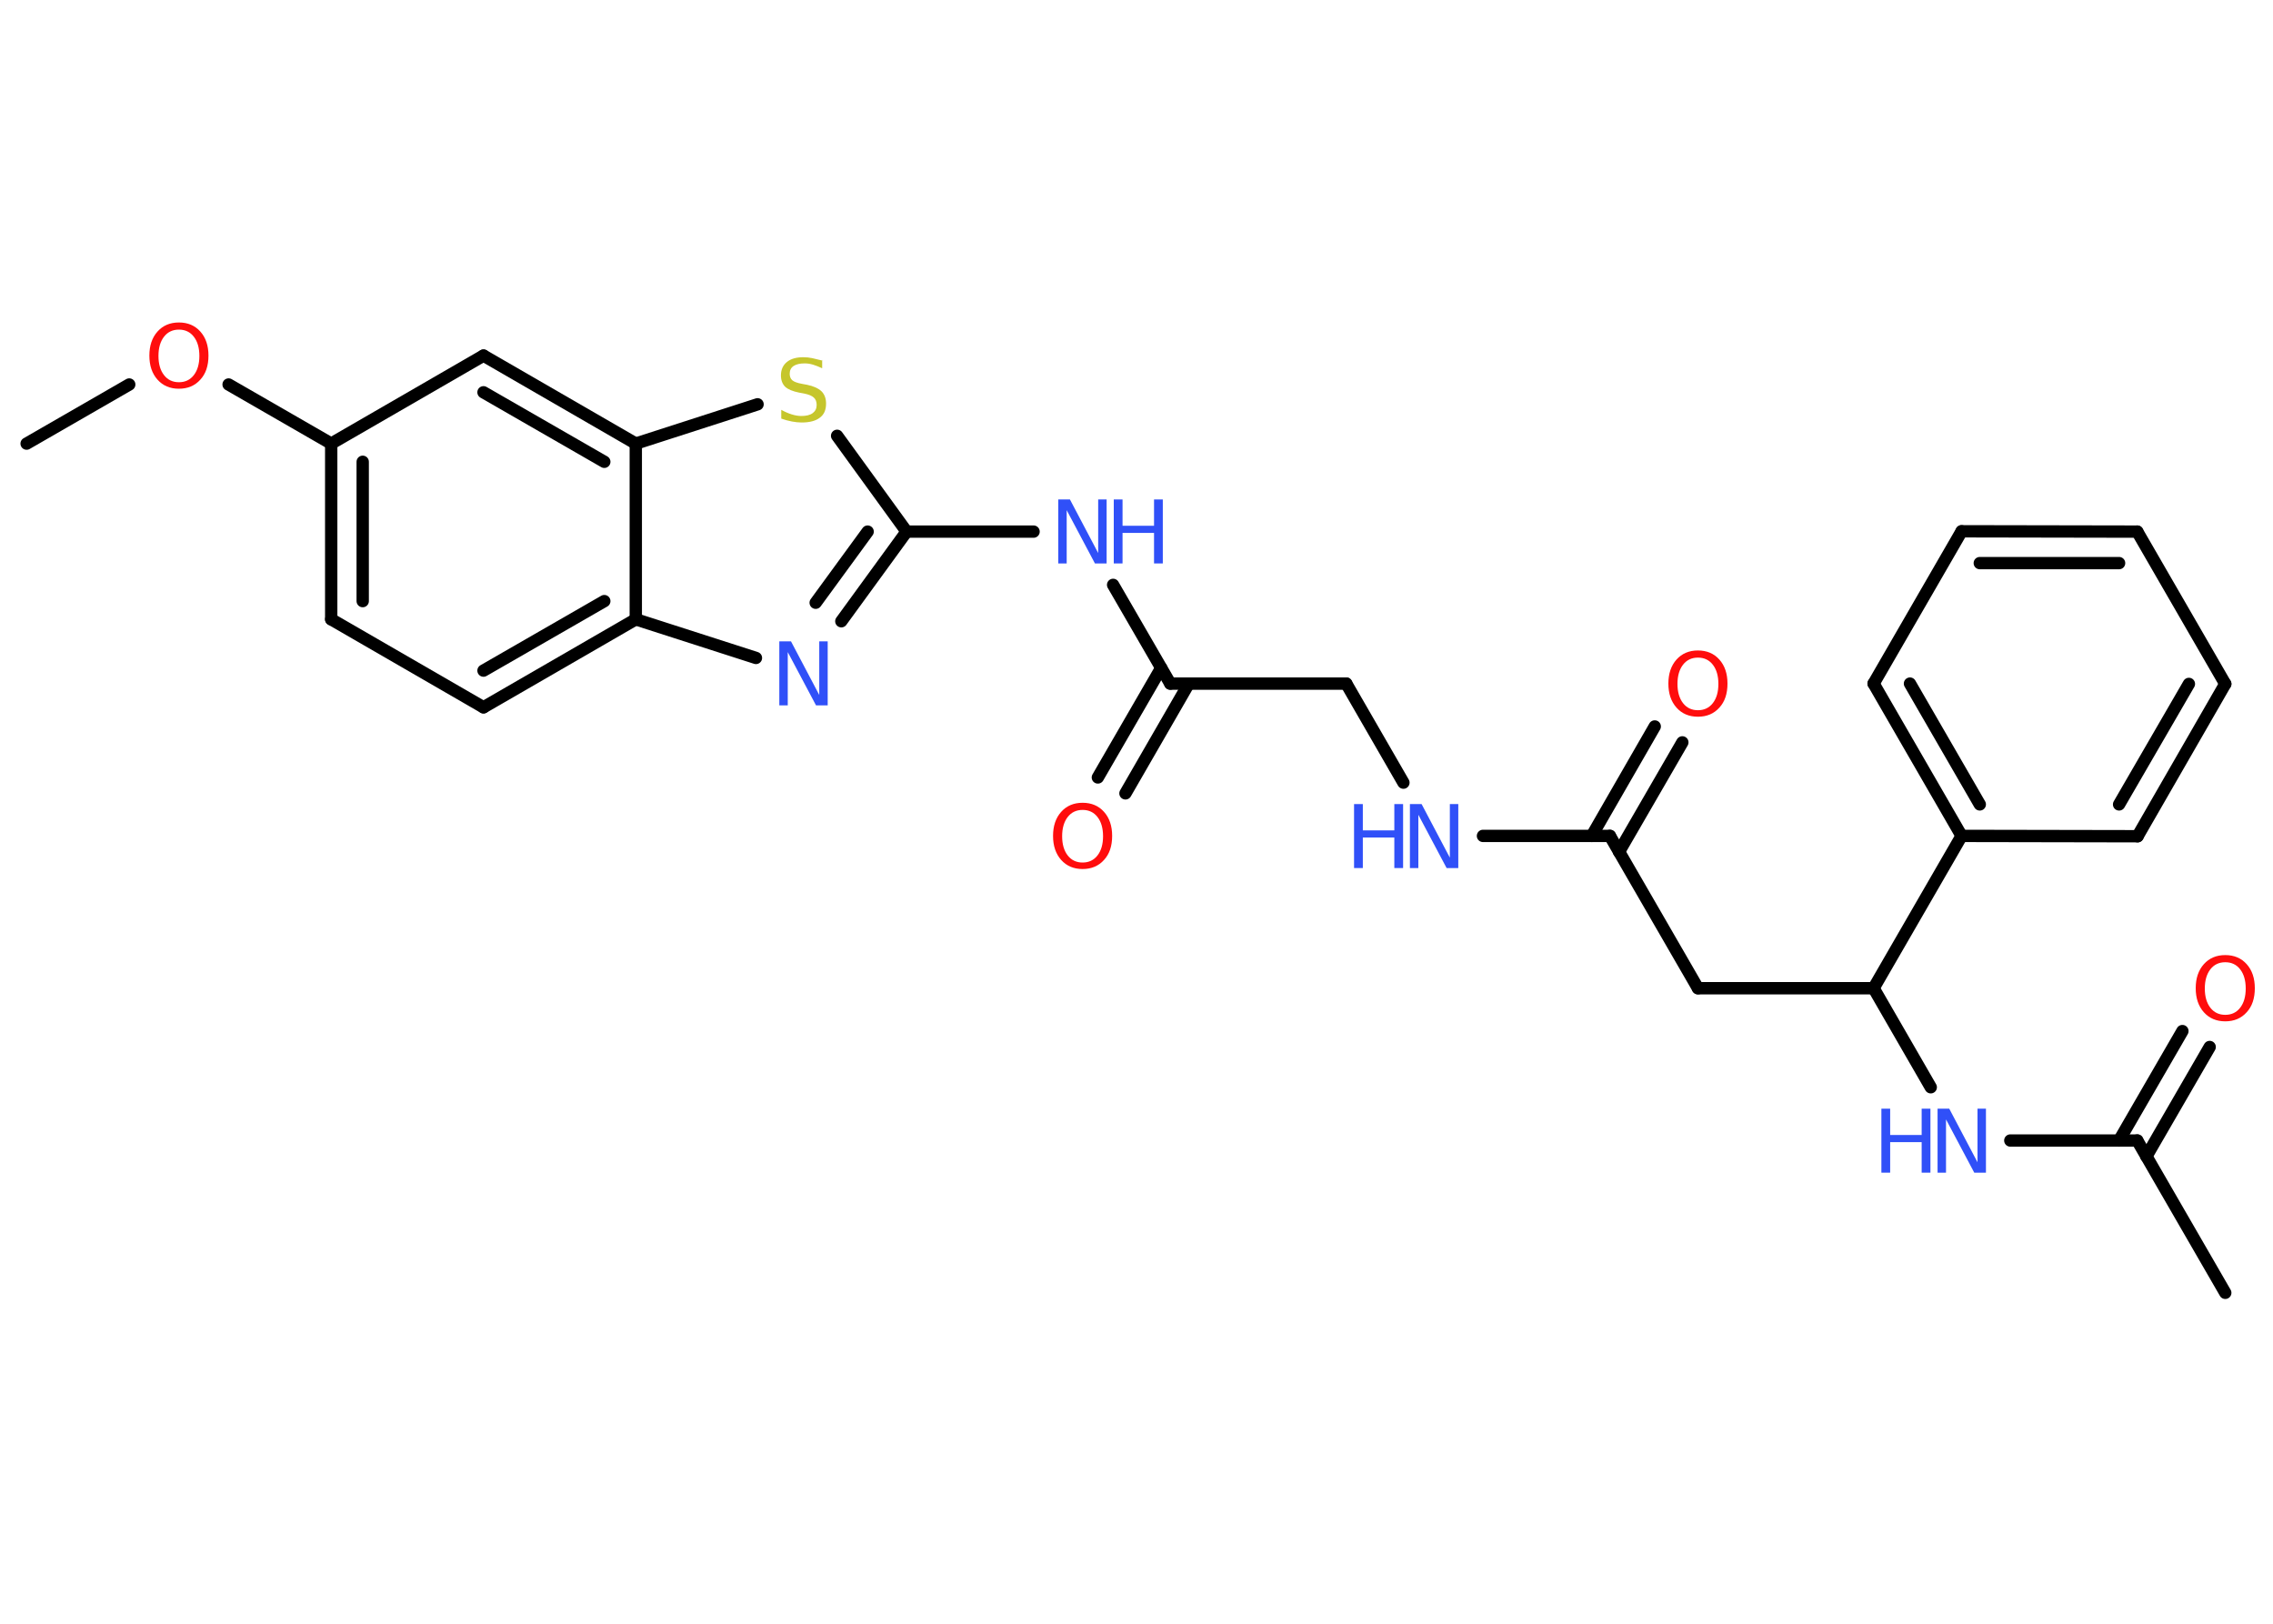 <?xml version='1.0' encoding='UTF-8'?>
<!DOCTYPE svg PUBLIC "-//W3C//DTD SVG 1.1//EN" "http://www.w3.org/Graphics/SVG/1.1/DTD/svg11.dtd">
<svg version='1.2' xmlns='http://www.w3.org/2000/svg' xmlns:xlink='http://www.w3.org/1999/xlink' width='70.0mm' height='50.0mm' viewBox='0 0 70.0 50.0'>
  <desc>Generated by the Chemistry Development Kit (http://github.com/cdk)</desc>
  <g stroke-linecap='round' stroke-linejoin='round' stroke='#000000' stroke-width='.38' fill='#3050F8'>
    <rect x='.0' y='.0' width='70.0' height='50.0' fill='#FFFFFF' stroke='none'/>
    <g id='mol1' class='mol'>
      <line id='mol1bnd1' class='bond' x1='.82' y1='13.66' x2='3.98' y2='11.84'/>
      <line id='mol1bnd2' class='bond' x1='7.04' y1='11.84' x2='10.2' y2='13.66'/>
      <g id='mol1bnd3' class='bond'>
        <line x1='10.2' y1='13.66' x2='10.2' y2='19.07'/>
        <line x1='11.17' y1='14.22' x2='11.17' y2='18.51'/>
      </g>
      <line id='mol1bnd4' class='bond' x1='10.2' y1='19.07' x2='14.89' y2='21.78'/>
      <g id='mol1bnd5' class='bond'>
        <line x1='14.89' y1='21.78' x2='19.58' y2='19.07'/>
        <line x1='14.89' y1='20.65' x2='18.61' y2='18.51'/>
      </g>
      <line id='mol1bnd6' class='bond' x1='19.58' y1='19.07' x2='23.28' y2='20.26'/>
      <g id='mol1bnd7' class='bond'>
        <line x1='25.91' y1='19.13' x2='27.92' y2='16.37'/>
        <line x1='25.12' y1='18.56' x2='26.72' y2='16.37'/>
      </g>
      <line id='mol1bnd8' class='bond' x1='27.92' y1='16.37' x2='31.83' y2='16.37'/>
      <line id='mol1bnd9' class='bond' x1='34.28' y1='18.01' x2='36.04' y2='21.05'/>
      <g id='mol1bnd10' class='bond'>
        <line x1='36.61' y1='21.05' x2='34.66' y2='24.43'/>
        <line x1='35.76' y1='20.57' x2='33.81' y2='23.94'/>
      </g>
      <line id='mol1bnd11' class='bond' x1='36.04' y1='21.05' x2='41.46' y2='21.05'/>
      <line id='mol1bnd12' class='bond' x1='41.46' y1='21.05' x2='43.22' y2='24.1'/>
      <line id='mol1bnd13' class='bond' x1='45.67' y1='25.74' x2='49.58' y2='25.74'/>
      <g id='mol1bnd14' class='bond'>
        <line x1='49.02' y1='25.74' x2='50.96' y2='22.37'/>
        <line x1='49.86' y1='26.23' x2='51.81' y2='22.86'/>
      </g>
      <line id='mol1bnd15' class='bond' x1='49.58' y1='25.74' x2='52.29' y2='30.43'/>
      <line id='mol1bnd16' class='bond' x1='52.29' y1='30.43' x2='57.7' y2='30.43'/>
      <line id='mol1bnd17' class='bond' x1='57.7' y1='30.43' x2='59.46' y2='33.48'/>
      <line id='mol1bnd18' class='bond' x1='61.91' y1='35.12' x2='65.82' y2='35.12'/>
      <line id='mol1bnd19' class='bond' x1='65.82' y1='35.12' x2='68.53' y2='39.81'/>
      <g id='mol1bnd20' class='bond'>
        <line x1='65.26' y1='35.12' x2='67.21' y2='31.75'/>
        <line x1='66.1' y1='35.61' x2='68.05' y2='32.24'/>
      </g>
      <line id='mol1bnd21' class='bond' x1='57.7' y1='30.43' x2='60.41' y2='25.74'/>
      <g id='mol1bnd22' class='bond'>
        <line x1='57.7' y1='21.05' x2='60.41' y2='25.74'/>
        <line x1='58.82' y1='21.05' x2='60.97' y2='24.77'/>
      </g>
      <line id='mol1bnd23' class='bond' x1='57.7' y1='21.05' x2='60.41' y2='16.36'/>
      <g id='mol1bnd24' class='bond'>
        <line x1='65.82' y1='16.37' x2='60.41' y2='16.36'/>
        <line x1='65.26' y1='17.34' x2='60.97' y2='17.34'/>
      </g>
      <line id='mol1bnd25' class='bond' x1='65.82' y1='16.37' x2='68.53' y2='21.06'/>
      <g id='mol1bnd26' class='bond'>
        <line x1='65.83' y1='25.75' x2='68.53' y2='21.06'/>
        <line x1='65.26' y1='24.77' x2='67.41' y2='21.06'/>
      </g>
      <line id='mol1bnd27' class='bond' x1='60.41' y1='25.74' x2='65.83' y2='25.75'/>
      <line id='mol1bnd28' class='bond' x1='27.92' y1='16.37' x2='25.78' y2='13.42'/>
      <line id='mol1bnd29' class='bond' x1='23.33' y1='12.45' x2='19.58' y2='13.66'/>
      <line id='mol1bnd30' class='bond' x1='19.58' y1='19.07' x2='19.58' y2='13.66'/>
      <g id='mol1bnd31' class='bond'>
        <line x1='19.58' y1='13.66' x2='14.89' y2='10.95'/>
        <line x1='18.61' y1='14.22' x2='14.89' y2='12.08'/>
      </g>
      <line id='mol1bnd32' class='bond' x1='10.2' y1='13.66' x2='14.89' y2='10.95'/>
      <path id='mol1atm2' class='atom' d='M5.51 10.15q-.29 .0 -.46 .22q-.17 .22 -.17 .59q.0 .37 .17 .59q.17 .22 .46 .22q.29 .0 .46 -.22q.17 -.22 .17 -.59q.0 -.37 -.17 -.59q-.17 -.22 -.46 -.22zM5.51 9.93q.41 .0 .66 .28q.25 .28 .25 .74q.0 .47 -.25 .74q-.25 .28 -.66 .28q-.41 .0 -.66 -.28q-.25 -.28 -.25 -.74q.0 -.46 .25 -.74q.25 -.28 .66 -.28z' stroke='none' fill='#FF0D0D'/>
      <path id='mol1atm7' class='atom' d='M24.0 19.75h.36l.87 1.65v-1.65h.26v1.97h-.36l-.87 -1.64v1.64h-.26v-1.97z' stroke='none'/>
      <g id='mol1atm9' class='atom'>
        <path d='M32.59 15.38h.36l.87 1.65v-1.65h.26v1.97h-.36l-.87 -1.64v1.64h-.26v-1.97z' stroke='none'/>
        <path d='M34.3 15.38h.27v.81h.97v-.81h.27v1.97h-.27v-.94h-.97v.94h-.27v-1.97z' stroke='none'/>
      </g>
      <path id='mol1atm11' class='atom' d='M33.34 24.94q-.29 .0 -.46 .22q-.17 .22 -.17 .59q.0 .37 .17 .59q.17 .22 .46 .22q.29 .0 .46 -.22q.17 -.22 .17 -.59q.0 -.37 -.17 -.59q-.17 -.22 -.46 -.22zM33.34 24.72q.41 .0 .66 .28q.25 .28 .25 .74q.0 .47 -.25 .74q-.25 .28 -.66 .28q-.41 .0 -.66 -.28q-.25 -.28 -.25 -.74q.0 -.46 .25 -.74q.25 -.28 .66 -.28z' stroke='none' fill='#FF0D0D'/>
      <g id='mol1atm13' class='atom'>
        <path d='M43.42 24.76h.36l.87 1.65v-1.65h.26v1.97h-.36l-.87 -1.64v1.64h-.26v-1.97z' stroke='none'/>
        <path d='M41.7 24.76h.27v.81h.97v-.81h.27v1.97h-.27v-.94h-.97v.94h-.27v-1.97z' stroke='none'/>
      </g>
      <path id='mol1atm15' class='atom' d='M52.29 20.25q-.29 .0 -.46 .22q-.17 .22 -.17 .59q.0 .37 .17 .59q.17 .22 .46 .22q.29 .0 .46 -.22q.17 -.22 .17 -.59q.0 -.37 -.17 -.59q-.17 -.22 -.46 -.22zM52.29 20.03q.41 .0 .66 .28q.25 .28 .25 .74q.0 .47 -.25 .74q-.25 .28 -.66 .28q-.41 .0 -.66 -.28q-.25 -.28 -.25 -.74q.0 -.46 .25 -.74q.25 -.28 .66 -.28z' stroke='none' fill='#FF0D0D'/>
      <g id='mol1atm18' class='atom'>
        <path d='M59.67 34.14h.36l.87 1.65v-1.65h.26v1.97h-.36l-.87 -1.64v1.64h-.26v-1.97z' stroke='none'/>
        <path d='M57.94 34.14h.27v.81h.97v-.81h.27v1.97h-.27v-.94h-.97v.94h-.27v-1.97z' stroke='none'/>
      </g>
      <path id='mol1atm21' class='atom' d='M68.53 29.63q-.29 .0 -.46 .22q-.17 .22 -.17 .59q.0 .37 .17 .59q.17 .22 .46 .22q.29 .0 .46 -.22q.17 -.22 .17 -.59q.0 -.37 -.17 -.59q-.17 -.22 -.46 -.22zM68.53 29.41q.41 .0 .66 .28q.25 .28 .25 .74q.0 .47 -.25 .74q-.25 .28 -.66 .28q-.41 .0 -.66 -.28q-.25 -.28 -.25 -.74q.0 -.46 .25 -.74q.25 -.28 .66 -.28z' stroke='none' fill='#FF0D0D'/>
      <path id='mol1atm28' class='atom' d='M25.32 11.08v.26q-.15 -.07 -.28 -.11q-.13 -.04 -.26 -.04q-.22 .0 -.34 .08q-.12 .08 -.12 .24q.0 .13 .08 .2q.08 .07 .3 .11l.16 .03q.29 .06 .44 .2q.14 .14 .14 .38q.0 .29 -.19 .43q-.19 .15 -.56 .15q-.14 .0 -.3 -.03q-.16 -.03 -.33 -.09v-.27q.16 .09 .32 .14q.16 .05 .3 .05q.23 .0 .35 -.09q.12 -.09 .12 -.25q.0 -.15 -.09 -.23q-.09 -.08 -.29 -.12l-.16 -.03q-.3 -.06 -.43 -.18q-.13 -.13 -.13 -.35q.0 -.26 .18 -.41q.18 -.15 .51 -.15q.14 .0 .28 .03q.14 .03 .29 .07z' stroke='none' fill='#C6C62C'/>
    </g>
  </g>
</svg>
